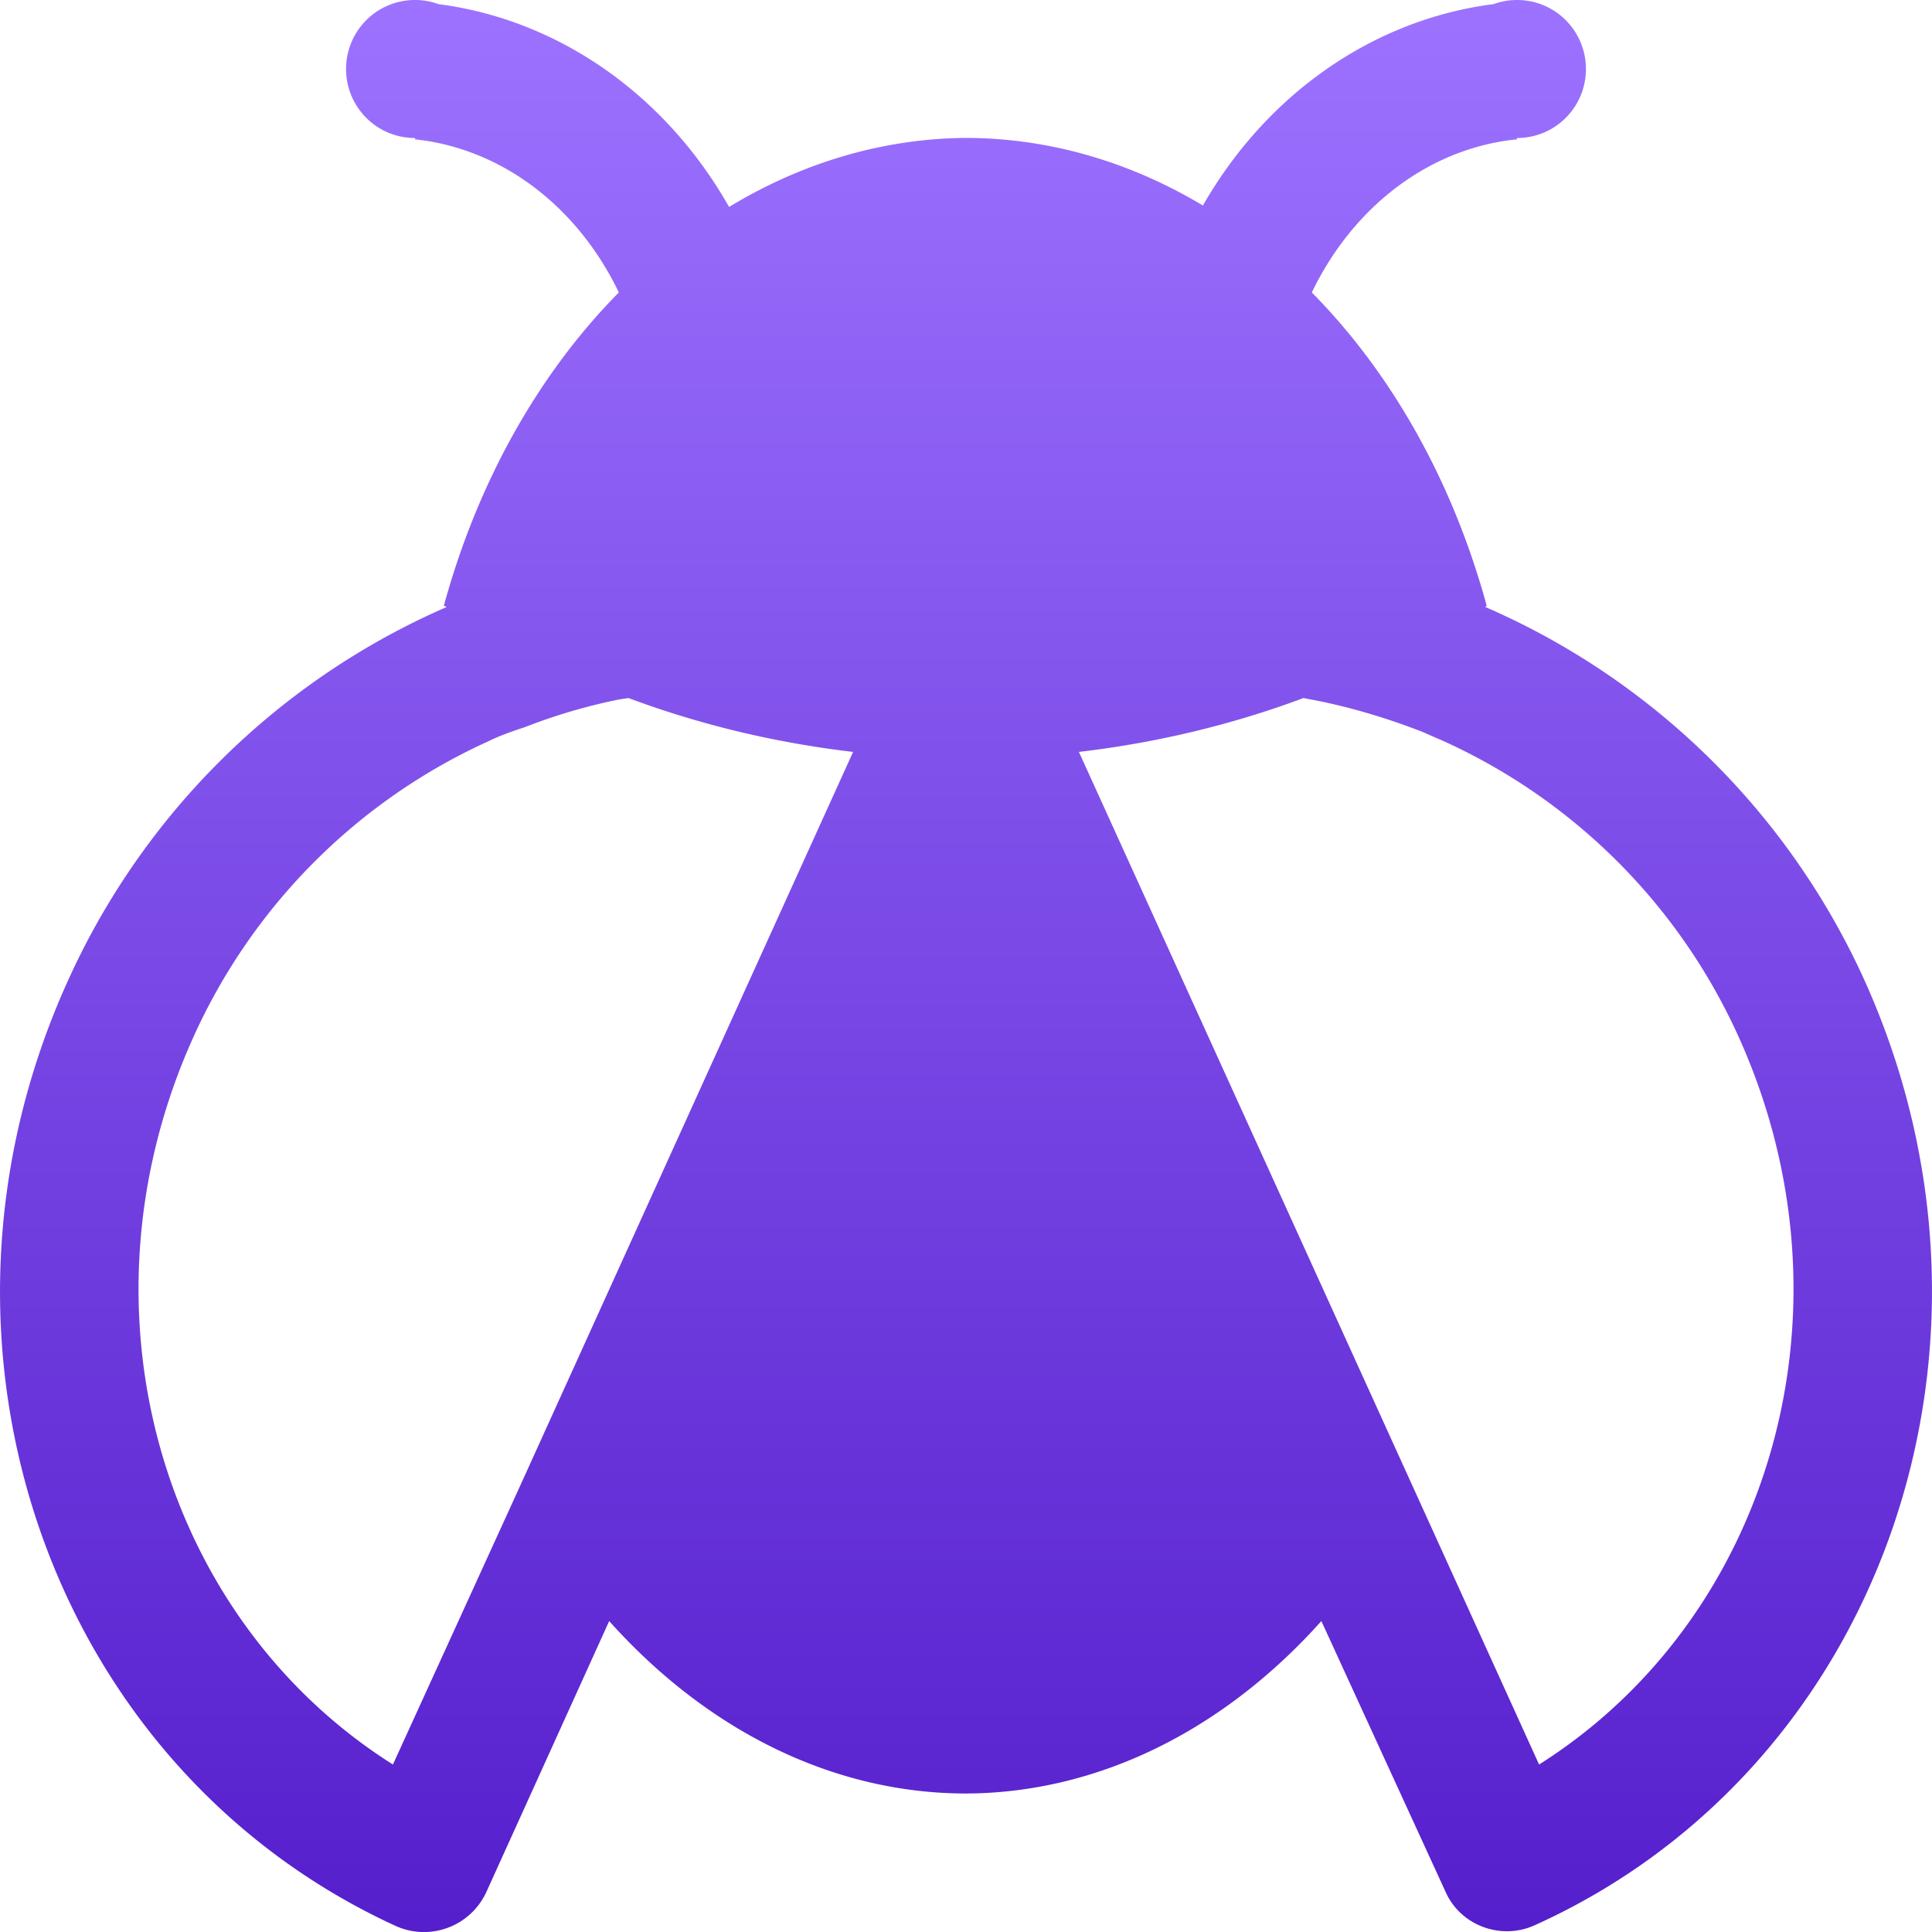 <svg xmlns="http://www.w3.org/2000/svg" width="16" height="16" version="1.1">
 <defs>
   <style id="current-color-scheme" type="text/css">
   .ColorScheme-Text { color: #31828c; } .ColorScheme-Highlight { color:#5294e2; }
  </style>
  <linearGradient id="arrongin" x1="0%" x2="0%" y1="0%" y2="100%">
   <stop offset="0%" style="stop-color:#dd9b44; stop-opacity:1"/>
   <stop offset="100%" style="stop-color:#ad6c16; stop-opacity:1"/>
  </linearGradient>
  <linearGradient id="aurora" x1="0%" x2="0%" y1="0%" y2="100%">
   <stop offset="0%" style="stop-color:#09D4DF; stop-opacity:1"/>
   <stop offset="100%" style="stop-color:#9269F4; stop-opacity:1"/>
  </linearGradient>
  <linearGradient id="cyberneon" x1="0%" x2="0%" y1="0%" y2="100%">
    <stop offset="0" style="stop-color:#0abdc6; stop-opacity:1"/>
    <stop offset="1" style="stop-color:#ea00d9; stop-opacity:1"/>
  </linearGradient>
  <linearGradient id="fitdance" x1="0%" x2="0%" y1="0%" y2="100%">
   <stop offset="0%" style="stop-color:#1AD6AB; stop-opacity:1"/>
   <stop offset="100%" style="stop-color:#329DB6; stop-opacity:1"/>
  </linearGradient>
  <linearGradient id="oomox" x1="0%" x2="0%" y1="0%" y2="100%">
   <stop offset="0%" style="stop-color:#9d72ff; stop-opacity:1"/>
   <stop offset="100%" style="stop-color:#551ecc; stop-opacity:1"/>
  </linearGradient>
  <linearGradient id="rainblue" x1="0%" x2="0%" y1="0%" y2="100%">
   <stop offset="0%" style="stop-color:#00F260; stop-opacity:1"/>
   <stop offset="100%" style="stop-color:#0575E6; stop-opacity:1"/>
  </linearGradient>
  <linearGradient id="sunrise" x1="0%" x2="0%" y1="0%" y2="100%">
   <stop offset="0%" style="stop-color: #FF8501; stop-opacity:1"/>
   <stop offset="100%" style="stop-color: #FFCB01; stop-opacity:1"/>
  </linearGradient>
  <linearGradient id="telinkrin" x1="0%" x2="0%" y1="0%" y2="100%">
   <stop offset="0%" style="stop-color: #b2ced6; stop-opacity:1"/>
   <stop offset="100%" style="stop-color: #6da5b7; stop-opacity:1"/>
  </linearGradient>
  <linearGradient id="60spsycho" x1="0%" x2="0%" y1="0%" y2="100%">
   <stop offset="0%" style="stop-color: #df5940; stop-opacity:1"/>
   <stop offset="25%" style="stop-color: #d8d15f; stop-opacity:1"/>
   <stop offset="50%" style="stop-color: #e9882a; stop-opacity:1"/>
   <stop offset="100%" style="stop-color: #279362; stop-opacity:1"/>
  </linearGradient>
  <linearGradient id="90ssummer" x1="0%" x2="0%" y1="0%" y2="100%">
   <stop offset="0%" style="stop-color: #f618c7; stop-opacity:1"/>
   <stop offset="20%" style="stop-color: #94ffab; stop-opacity:1"/>
   <stop offset="50%" style="stop-color: #fbfd54; stop-opacity:1"/>
   <stop offset="100%" style="stop-color: #0f83ae; stop-opacity:1"/>
  </linearGradient>
 </defs>
 <path fill="url(#oomox)" class="ColorScheme-Text" d="M 3.437,7.7029248e-8 A 0.57,0.571 0 0 0 2.866,0.571 0.57,0.571 0 0 0 3.437,1.143 v 0.011 A 2.152,2.476 0 0 1 5.125,2.422 4.563,5.713 0 0 0 3.676,5.016 6.879,5.713 0 0 0 3.699,5.027 6.12,6.129 0 0 0 0.562,8.123 C -0.807,11.14 0.413,14.636 3.277,15.95 a 0.569,0.57 0 0 0 0.753,-0.286 L 5.045,13.425 A 4.563,5.998 0 0 0 8,14.853 4.563,5.998 0 0 0 10.943,13.425 l 1.027,2.239 c 0.125,0.286 0.468,0.411 0.753,0.274 2.864,-1.302 4.084,-4.799 2.715,-7.826 A 6.121,6.13 0 0 0 12.301,5.027 6.879,5.713 0 0 0 12.312,5.016 4.563,5.713 0 0 0 10.864,2.422 2.152,2.476 0 0 1 12.563,1.154 V 1.143 A 0.57,0.571 0 0 0 13.134,0.571 0.57,0.571 0 0 0 12.563,7.7029248e-8 0.57,0.571 0 0 0 12.369,0.034 3.292,3.618 0 0 0 9.962,1.702 4.563,5.713 0 0 0 8,1.142 4.563,5.713 0 0 0 6.038,1.714 3.292,3.618 0 0 0 3.631,0.034 0.57,0.571 0 0 0 3.437,7.7029248e-8 Z M 5.205,5.781 A 6.879,5.713 0 0 0 7.065,6.227 L 4.292,12.339 3.254,14.613 C 1.337,13.402 0.585,10.843 1.6,8.592 A 4.9,4.907 0 0 1 4.053,6.135 C 4.144,6.09 4.247,6.055 4.349,6.021 A 4.735,4.741 0 0 1 5.125,5.793 Z m 5.59,0 0.057,0.011 c 0.308,0.057 0.616,0.149 0.913,0.263 0.057,0.023 0.103,0.046 0.16,0.069 a 4.901,4.908 0 0 1 2.476,2.468 C 15.415,10.843 14.663,13.402 12.746,14.613 L 11.708,12.328 8.935,6.227 a 6.879,5.713 0 0 0 1.86,-0.446 z"/>
</svg>
